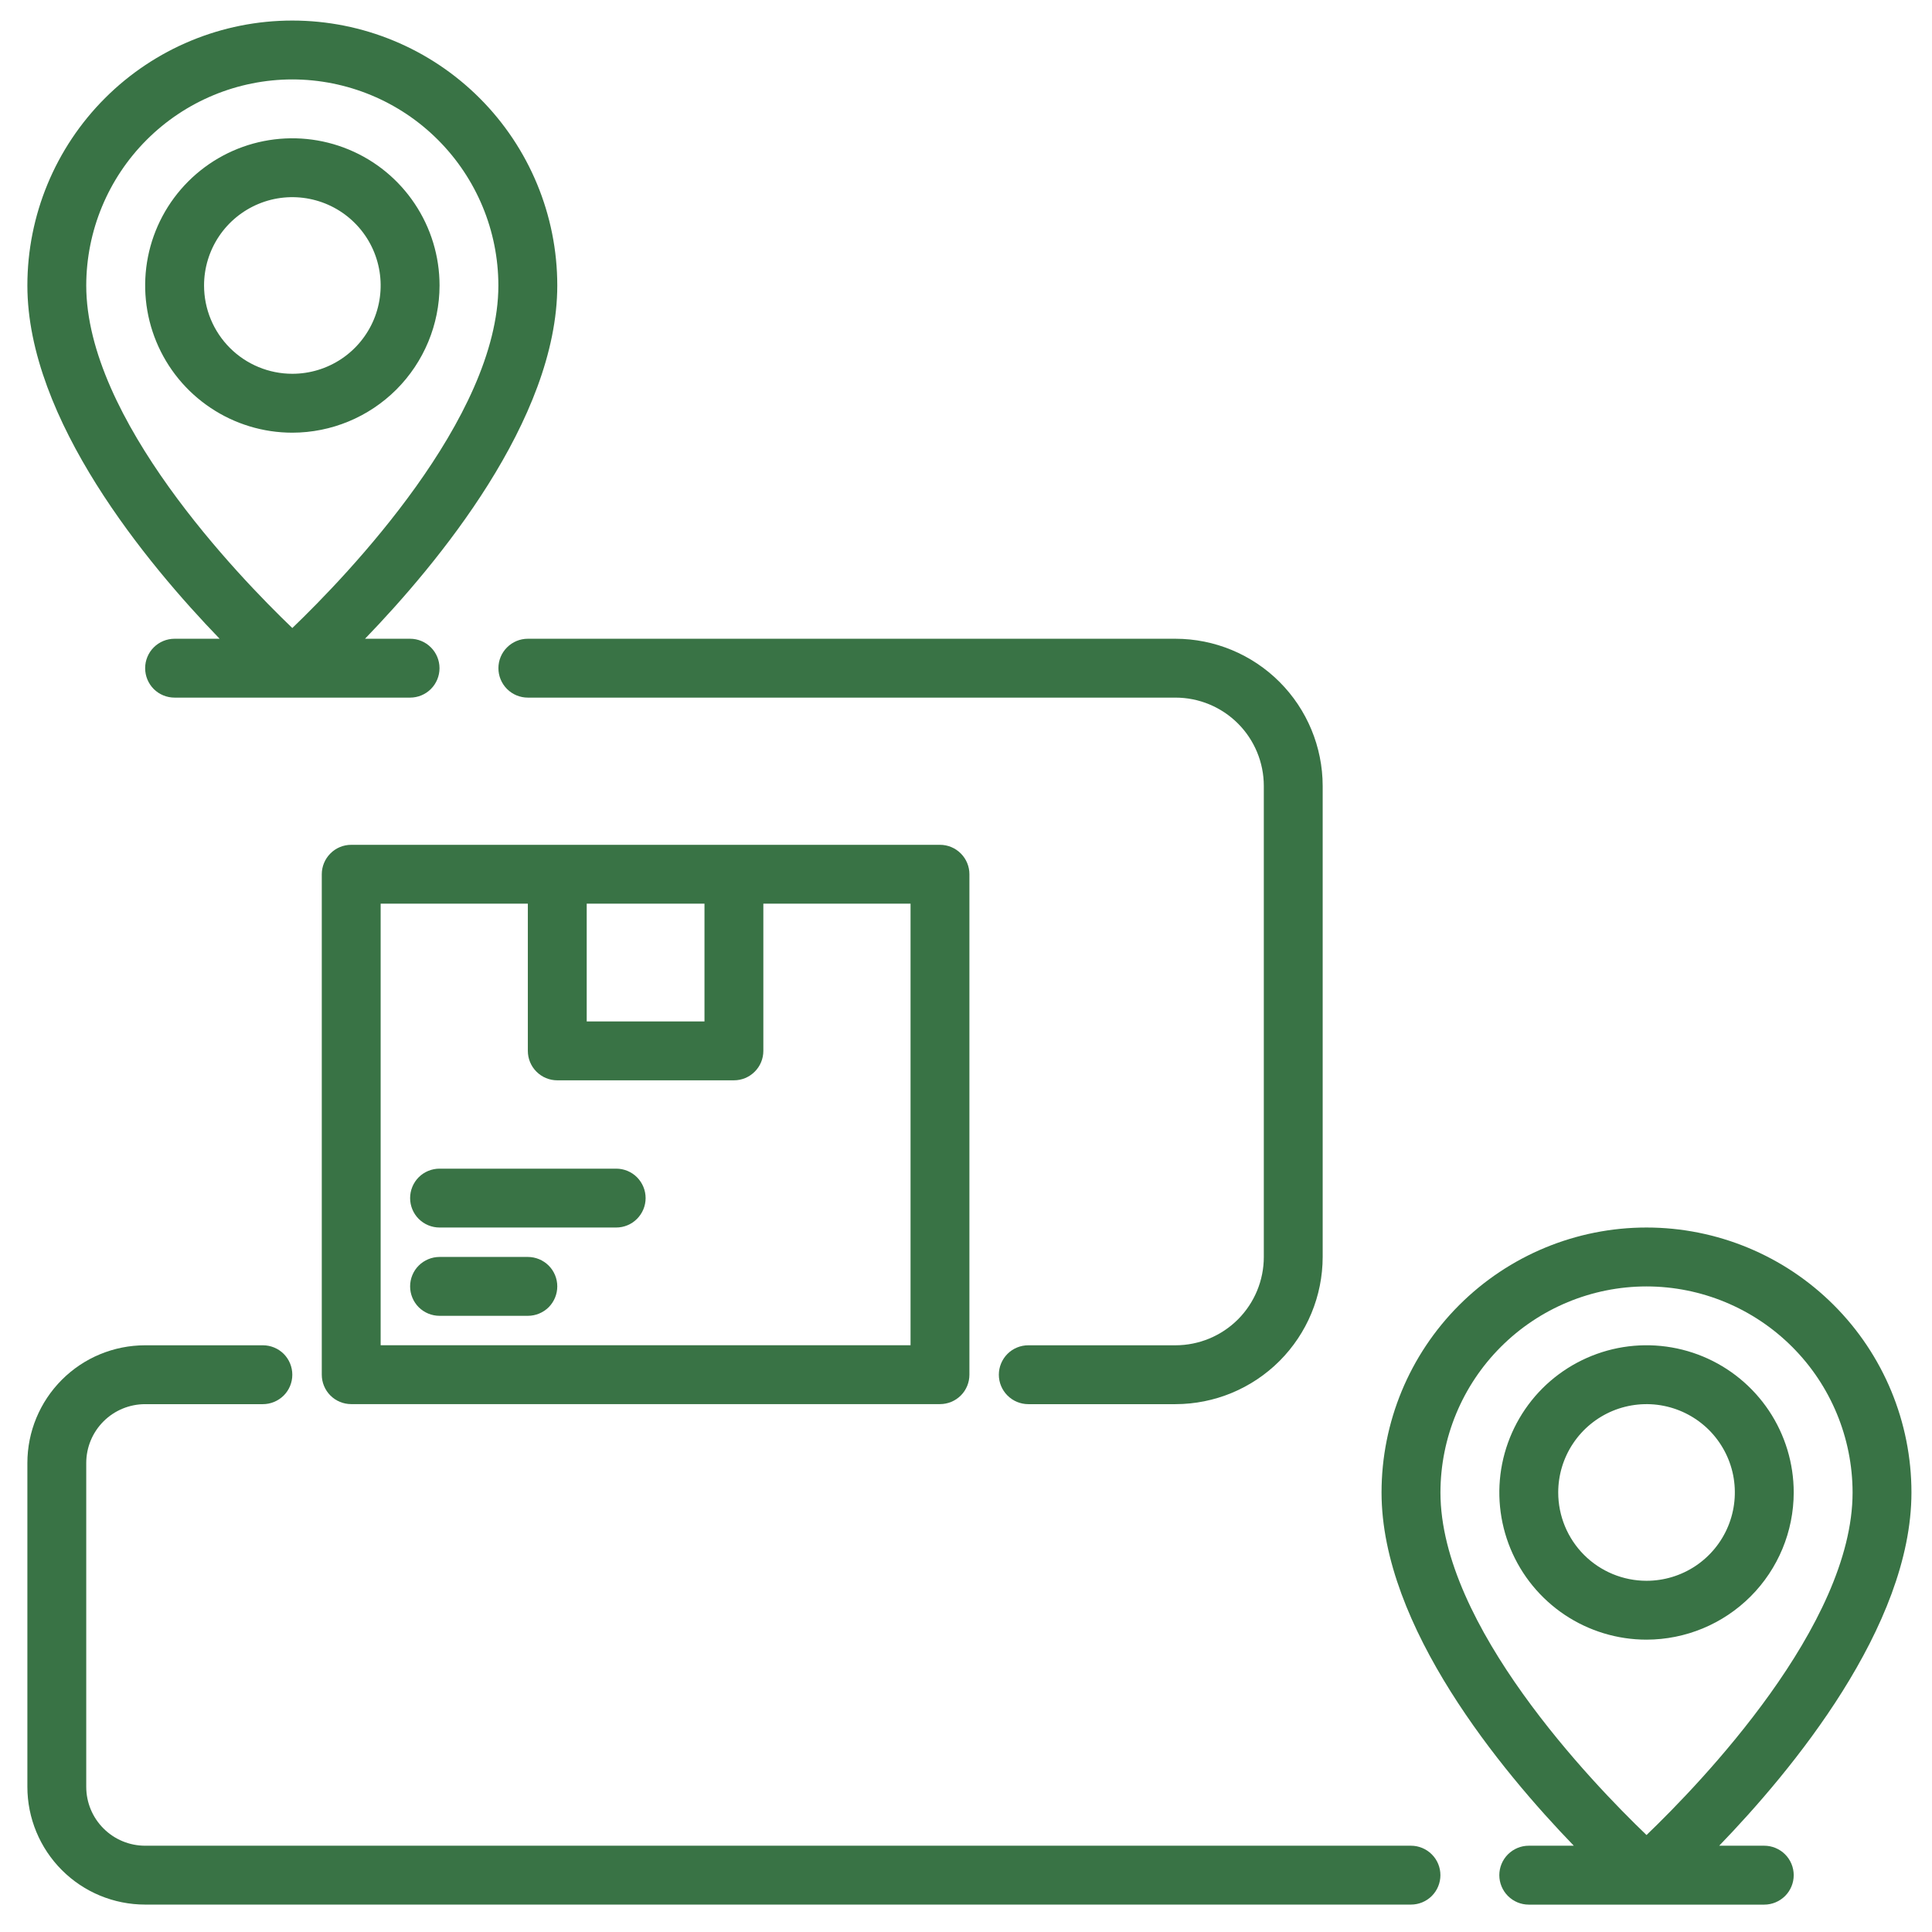 <svg width="47" height="47" viewBox="0 0 47 47" fill="none" xmlns="http://www.w3.org/2000/svg">
<path d="M10.693 6.945C10.693 6.237 10.483 5.544 10.089 4.956C9.696 4.367 9.137 3.908 8.482 3.637C7.828 3.366 7.108 3.295 6.413 3.433C5.719 3.571 5.081 3.912 4.58 4.413C4.079 4.914 3.738 5.552 3.6 6.246C3.462 6.941 3.533 7.661 3.804 8.315C4.075 8.97 4.534 9.529 5.123 9.922C5.711 10.316 6.404 10.526 7.112 10.526C8.061 10.525 8.971 10.147 9.643 9.476C10.314 8.804 10.692 7.894 10.693 6.945ZM4.964 6.945C4.964 6.52 5.09 6.105 5.326 5.751C5.562 5.398 5.897 5.123 6.29 4.96C6.682 4.797 7.114 4.755 7.531 4.838C7.948 4.921 8.331 5.125 8.631 5.426C8.932 5.726 9.136 6.109 9.219 6.526C9.302 6.943 9.259 7.375 9.097 7.767C8.934 8.16 8.659 8.495 8.306 8.731C7.952 8.967 7.537 9.093 7.112 9.093C6.542 9.093 5.996 8.867 5.593 8.464C5.19 8.061 4.964 7.515 4.964 6.945Z" fill="#397345"/>
<path d="M43.636 36.307C43.636 35.599 43.426 34.907 43.033 34.318C42.639 33.729 42.08 33.27 41.426 32.999C40.771 32.728 40.051 32.657 39.357 32.795C38.662 32.934 38.024 33.275 37.523 33.775C37.023 34.276 36.682 34.914 36.543 35.609C36.405 36.303 36.476 37.023 36.747 37.678C37.018 38.332 37.477 38.891 38.066 39.285C38.655 39.678 39.347 39.888 40.055 39.888C41.005 39.887 41.915 39.509 42.586 38.838C43.257 38.167 43.635 37.257 43.636 36.307ZM37.907 36.307C37.907 35.882 38.033 35.467 38.269 35.114C38.505 34.76 38.841 34.485 39.233 34.322C39.626 34.16 40.058 34.117 40.474 34.2C40.891 34.283 41.274 34.488 41.575 34.788C41.875 35.089 42.08 35.471 42.163 35.888C42.245 36.305 42.203 36.737 42.04 37.13C41.878 37.522 41.602 37.858 41.249 38.094C40.896 38.33 40.48 38.456 40.055 38.456C39.486 38.456 38.939 38.23 38.536 37.827C38.133 37.424 37.907 36.877 37.907 36.307Z" fill="#397345"/>
<path d="M8.544 20.552C8.354 20.552 8.172 20.627 8.038 20.762C7.904 20.896 7.828 21.078 7.828 21.268V33.442C7.828 33.632 7.904 33.815 8.038 33.949C8.172 34.083 8.354 34.158 8.544 34.158H22.867C23.057 34.158 23.239 34.083 23.373 33.949C23.508 33.815 23.583 33.632 23.583 33.442V21.268C23.583 21.078 23.508 20.896 23.373 20.762C23.239 20.627 23.057 20.552 22.867 20.552H8.544ZM17.138 21.984V24.849H14.273V21.984H17.138ZM22.151 32.726H9.26V21.984H12.841V25.565C12.841 25.755 12.916 25.937 13.051 26.071C13.185 26.206 13.367 26.281 13.557 26.281H17.854C18.044 26.281 18.226 26.206 18.36 26.071C18.495 25.937 18.57 25.755 18.57 25.565V21.984H22.151V32.726Z" fill="#397345"/>
<path d="M14.99 28.43H10.693C10.503 28.43 10.321 28.505 10.186 28.639C10.052 28.774 9.977 28.956 9.977 29.146C9.977 29.336 10.052 29.518 10.186 29.652C10.321 29.787 10.503 29.862 10.693 29.862H14.99C15.18 29.862 15.362 29.787 15.496 29.652C15.63 29.518 15.706 29.336 15.706 29.146C15.706 28.956 15.63 28.774 15.496 28.639C15.362 28.505 15.18 28.43 14.99 28.43Z" fill="#397345"/>
<path d="M12.841 30.578H10.693C10.503 30.578 10.321 30.654 10.186 30.788C10.052 30.922 9.977 31.104 9.977 31.294C9.977 31.484 10.052 31.666 10.186 31.801C10.321 31.935 10.503 32.01 10.693 32.01H12.841C13.031 32.01 13.213 31.935 13.348 31.801C13.482 31.666 13.557 31.484 13.557 31.294C13.557 31.104 13.482 30.922 13.348 30.788C13.213 30.654 13.031 30.578 12.841 30.578Z" fill="#397345"/>
<path d="M42.919 44.901H41.823C43.583 43.08 46.5 39.572 46.5 36.308C46.5 34.598 45.821 32.959 44.612 31.75C43.404 30.541 41.764 29.862 40.055 29.862C38.345 29.862 36.706 30.541 35.497 31.75C34.288 32.959 33.609 34.598 33.609 36.308C33.609 39.572 36.527 43.08 38.286 44.901H37.19C37 44.901 36.818 44.977 36.684 45.111C36.55 45.245 36.474 45.428 36.474 45.617C36.474 45.807 36.55 45.99 36.684 46.124C36.818 46.258 37 46.334 37.19 46.334H42.919C43.109 46.334 43.291 46.258 43.426 46.124C43.56 45.99 43.636 45.807 43.636 45.617C43.636 45.428 43.56 45.245 43.426 45.111C43.291 44.977 43.109 44.901 42.919 44.901ZM40.055 31.295C41.384 31.296 42.658 31.825 43.598 32.765C44.538 33.704 45.066 34.979 45.068 36.308C45.068 39.536 41.385 43.364 40.055 44.641C38.724 43.364 35.042 39.541 35.042 36.308C35.043 34.979 35.572 33.704 36.512 32.765C37.452 31.825 38.726 31.296 40.055 31.295Z" fill="#397345"/>
<path d="M4.247 15.539C4.057 15.539 3.875 15.614 3.74 15.749C3.606 15.883 3.531 16.065 3.531 16.255C3.531 16.445 3.606 16.627 3.74 16.762C3.875 16.896 4.057 16.971 4.247 16.971H9.976C10.166 16.971 10.348 16.896 10.482 16.762C10.617 16.627 10.692 16.445 10.692 16.255C10.692 16.065 10.617 15.883 10.482 15.749C10.348 15.614 10.166 15.539 9.976 15.539H8.88C10.639 13.718 13.557 10.21 13.557 6.945C13.557 5.236 12.878 3.597 11.669 2.388C10.46 1.179 8.821 0.5 7.111 0.5C5.402 0.5 3.763 1.179 2.554 2.388C1.345 3.597 0.666 5.236 0.666 6.945C0.666 10.21 3.584 13.718 5.343 15.539H4.247ZM7.111 1.932C8.44 1.934 9.715 2.462 10.654 3.402C11.594 4.342 12.123 5.616 12.124 6.945C12.124 10.174 8.441 14.002 7.111 15.278C5.781 14.002 2.098 10.179 2.098 6.945C2.1 5.616 2.628 4.342 3.568 3.402C4.508 2.462 5.782 1.934 7.111 1.932Z" fill="#397345"/>
<path d="M12.125 16.255C12.125 16.445 12.2 16.627 12.335 16.762C12.469 16.896 12.651 16.971 12.841 16.971H28.596C29.166 16.971 29.713 17.198 30.116 17.601C30.518 18.003 30.745 18.55 30.745 19.12V30.578C30.745 31.148 30.518 31.694 30.116 32.097C29.713 32.5 29.166 32.727 28.596 32.727H25.016C24.826 32.727 24.643 32.802 24.509 32.936C24.375 33.071 24.299 33.253 24.299 33.443C24.299 33.633 24.375 33.815 24.509 33.949C24.643 34.083 24.826 34.159 25.016 34.159H28.596C29.546 34.158 30.456 33.78 31.127 33.109C31.798 32.438 32.176 31.527 32.177 30.578V19.12C32.176 18.171 31.798 17.26 31.127 16.589C30.456 15.918 29.546 15.54 28.596 15.539H12.841C12.651 15.539 12.469 15.614 12.335 15.749C12.2 15.883 12.125 16.065 12.125 16.255Z" fill="#397345"/>
<path d="M34.325 44.901H3.531C3.151 44.901 2.786 44.75 2.518 44.481C2.249 44.213 2.098 43.849 2.098 43.469V35.591C2.098 35.211 2.249 34.847 2.518 34.578C2.786 34.31 3.151 34.159 3.531 34.159H6.395C6.585 34.159 6.767 34.083 6.902 33.949C7.036 33.815 7.111 33.633 7.111 33.443C7.111 33.253 7.036 33.071 6.902 32.936C6.767 32.802 6.585 32.727 6.395 32.727H3.531C2.771 32.727 2.042 33.028 1.505 33.566C0.968 34.103 0.666 34.831 0.666 35.591V43.469C0.666 44.228 0.968 44.957 1.505 45.494C2.042 46.032 2.771 46.333 3.531 46.333H34.325C34.515 46.333 34.697 46.258 34.831 46.124C34.966 45.989 35.041 45.807 35.041 45.617C35.041 45.427 34.966 45.245 34.831 45.111C34.697 44.977 34.515 44.901 34.325 44.901Z" fill="#397345"/>
</svg>
